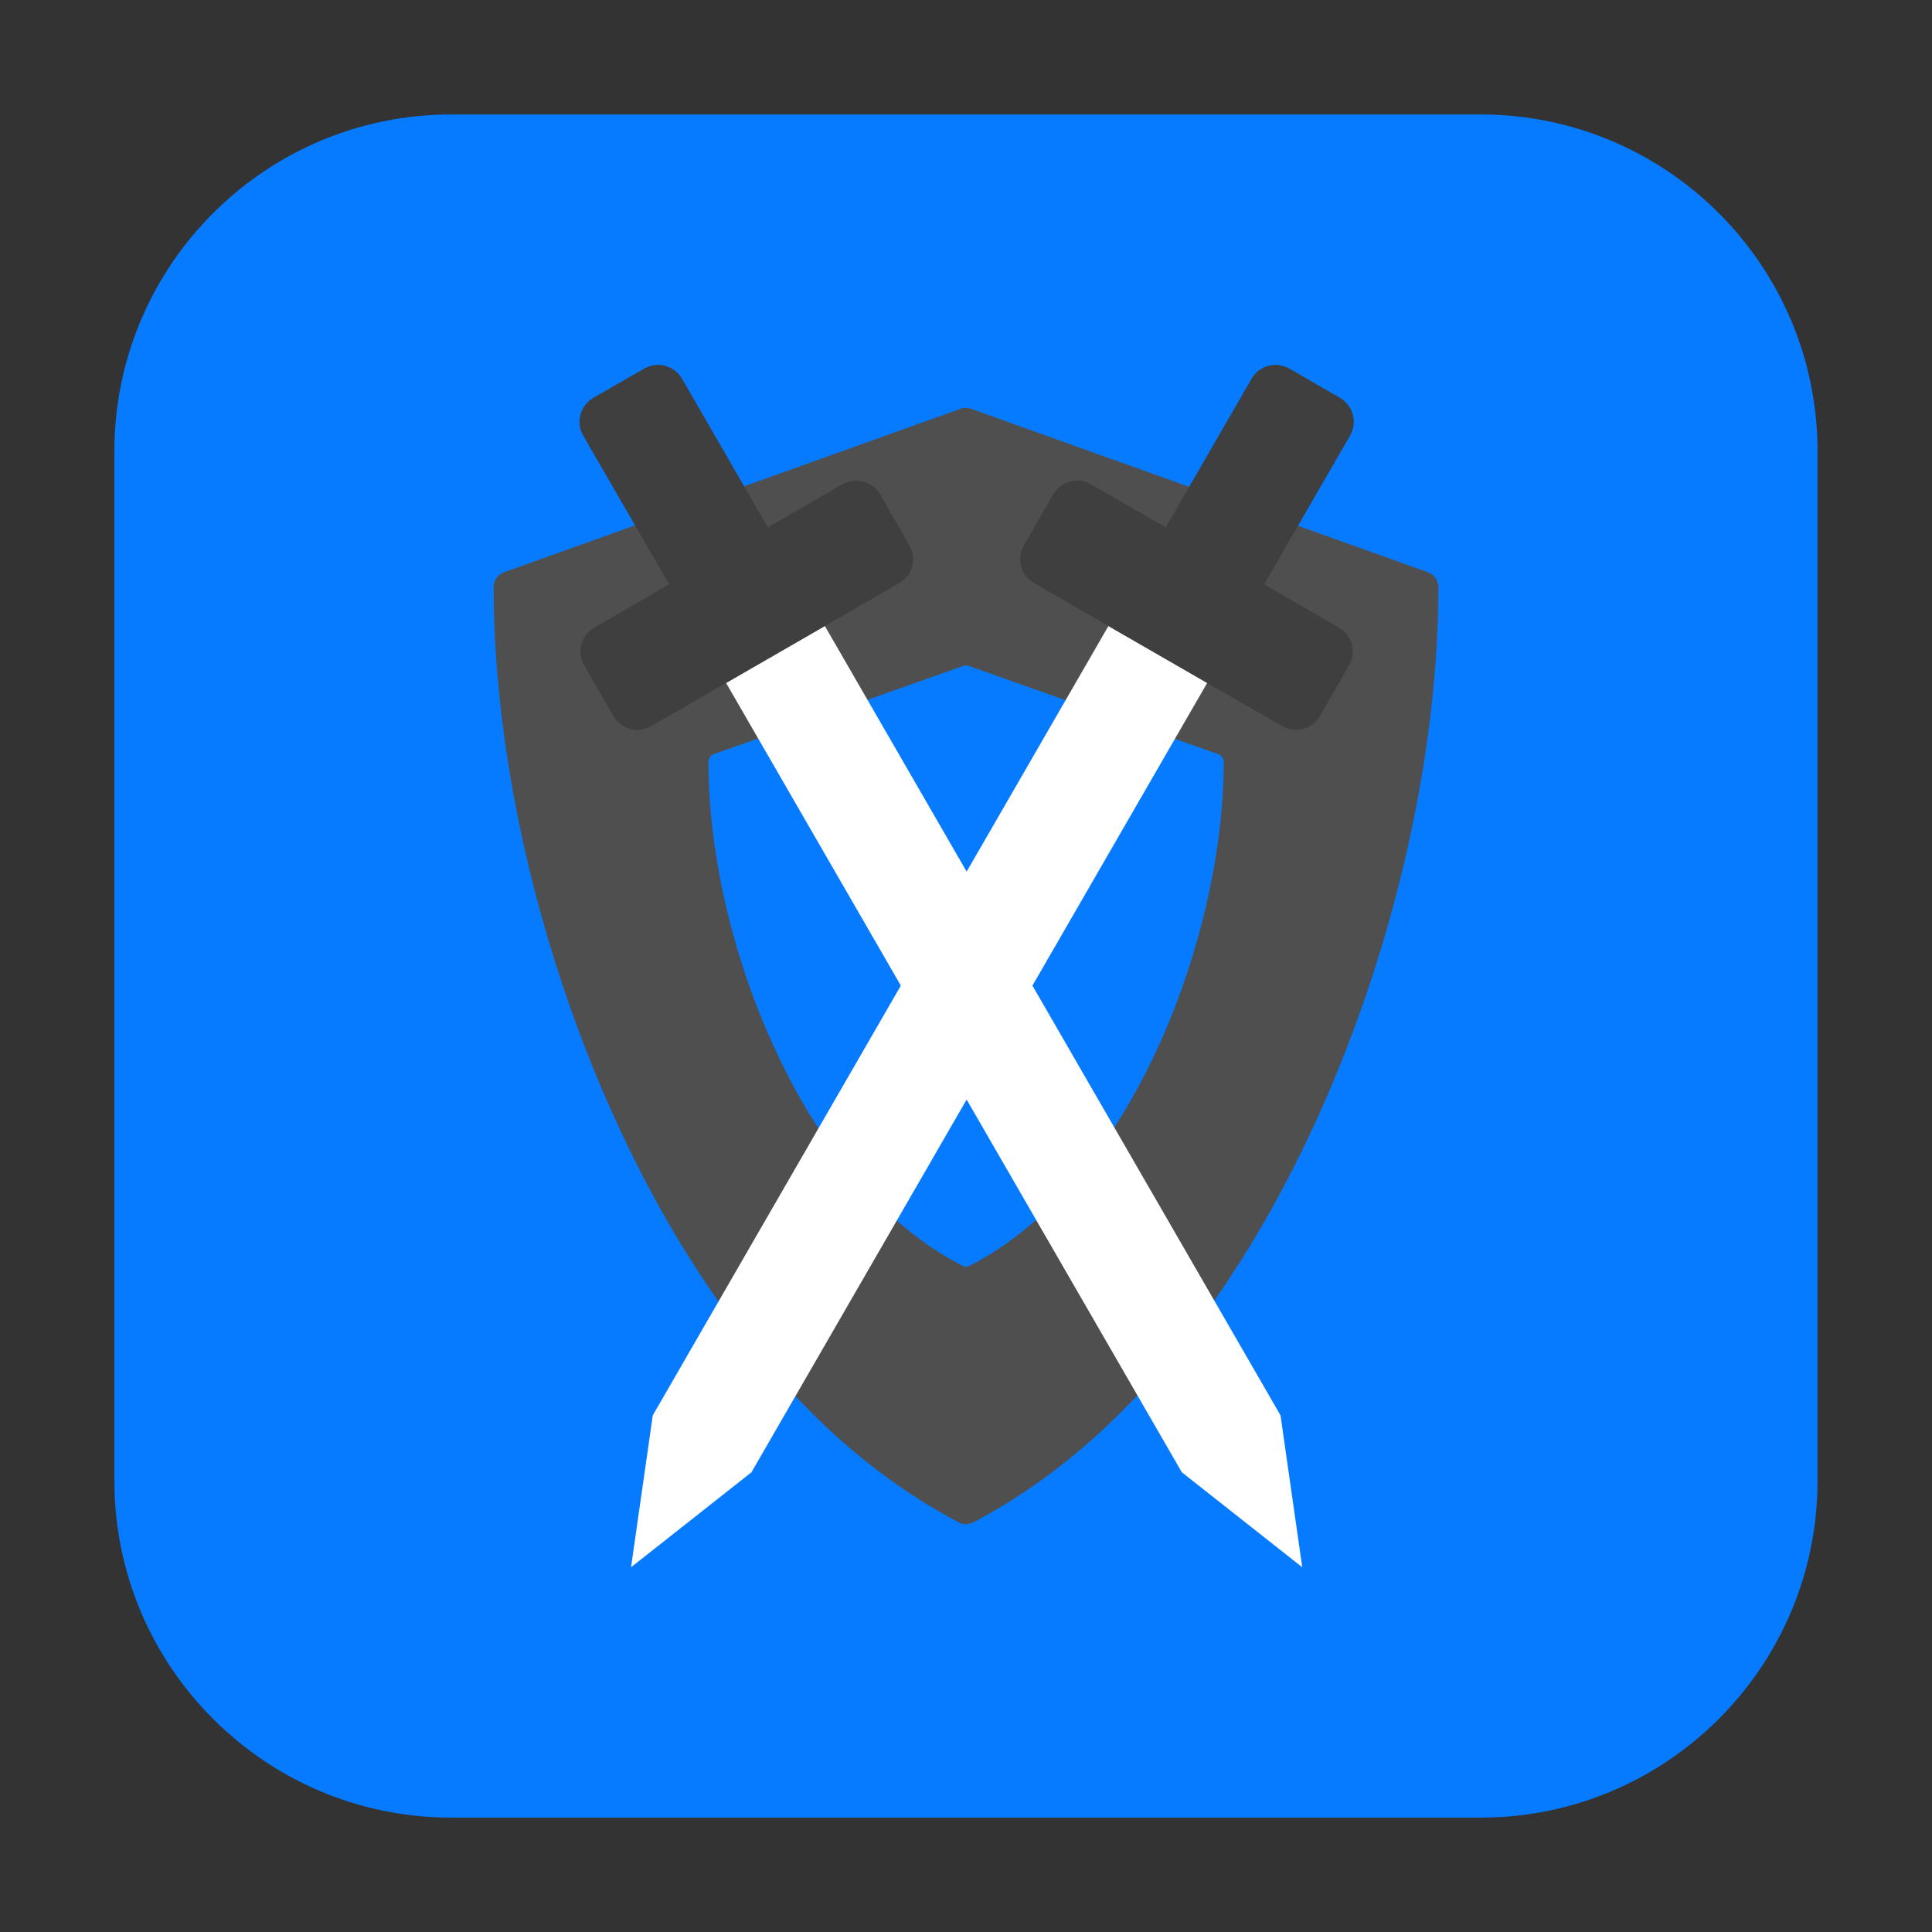 <svg height="24pt" viewBox="0 0 24 24" width="24pt" xmlns="http://www.w3.org/2000/svg"><rect x="0" y="0" width="24" height="24" fill="#333333" stroke="none"/><path d="m5.605 1.422h12.789c2.309 0 4.184 1.875 4.184 4.184v12.789c0 2.309-1.875 4.184-4.184 4.184h-12.789c-2.309 0-4.184-1.875-4.184-4.184v-12.789c0-2.309 1.875-4.184 4.184-4.184zm0 0" fill="#067bff" fill-rule="evenodd"/><path d="m17.738 7.109-5.676-2.031c-.039-.016-.086-.016-.129 0l-5.672 2.031c-.078.027-.129.102-.129.184 0 2.059.535 4.434 1.469 6.52.758 1.695 2.121 3.953 4.309 5.098.027.016.059.023.09.023s.062-.008.09-.023c2.188-1.145 3.551-3.402 4.309-5.098.934-2.086 1.469-4.461 1.469-6.52 0-.082-.051-.156-.129-.184zm0 0" fill="#4f4f4f"/><path d="m15.129 9.367-3.094-1.094c-.023-.008-.047-.008-.07 0l-3.094 1.094c-.043.016-.07.055-.07.098 0 1.109.289 2.387.801 3.512.414.914 1.156 2.129 2.352 2.746.012.008.031.012.047.012s.031-.004.047-.012c1.195-.617 1.938-1.832 2.352-2.746.508-1.125.801-2.402.801-3.512 0-.043-.027-.082-.07-.098zm0 0" fill="#067bff"/><path d="m9.02 8.484 1.227-.707 5.66 9.805.27 1.887-1.496-1.18zm0 0" fill="#fff"/><path d="m8.133 4.535c-.047.008-.09.02-.129.043l-.633.363c-.164.098-.223.305-.125.473l1.066 1.844-.93.539c-.164.094-.219.305-.125.469l.363.629c.098.164.305.223.469.125l3.082-1.777c.164-.094.223-.305.125-.469l-.363-.633c-.094-.164-.305-.219-.469-.125l-.926.535-1.066-1.848c-.074-.121-.207-.184-.34-.168zm0 0" fill="#3f3f3f"/><path d="m14.996 8.484-1.227-.707-5.66 9.805-.27 1.887 1.496-1.18zm0 0" fill="#fff"/><path d="m15.887 4.535c.043.008.086.02.129.043l.629.363c.164.098.223.305.125.473l-1.066 1.844.93.539c.164.094.219.305.125.469l-.363.629c-.094.164-.305.223-.469.125l-3.082-1.777c-.164-.094-.223-.305-.125-.469l.363-.633c.094-.164.305-.219.469-.125l.93.535 1.066-1.848c.07-.121.207-.184.34-.168zm0 0" fill="#3f3f3f"/></svg>